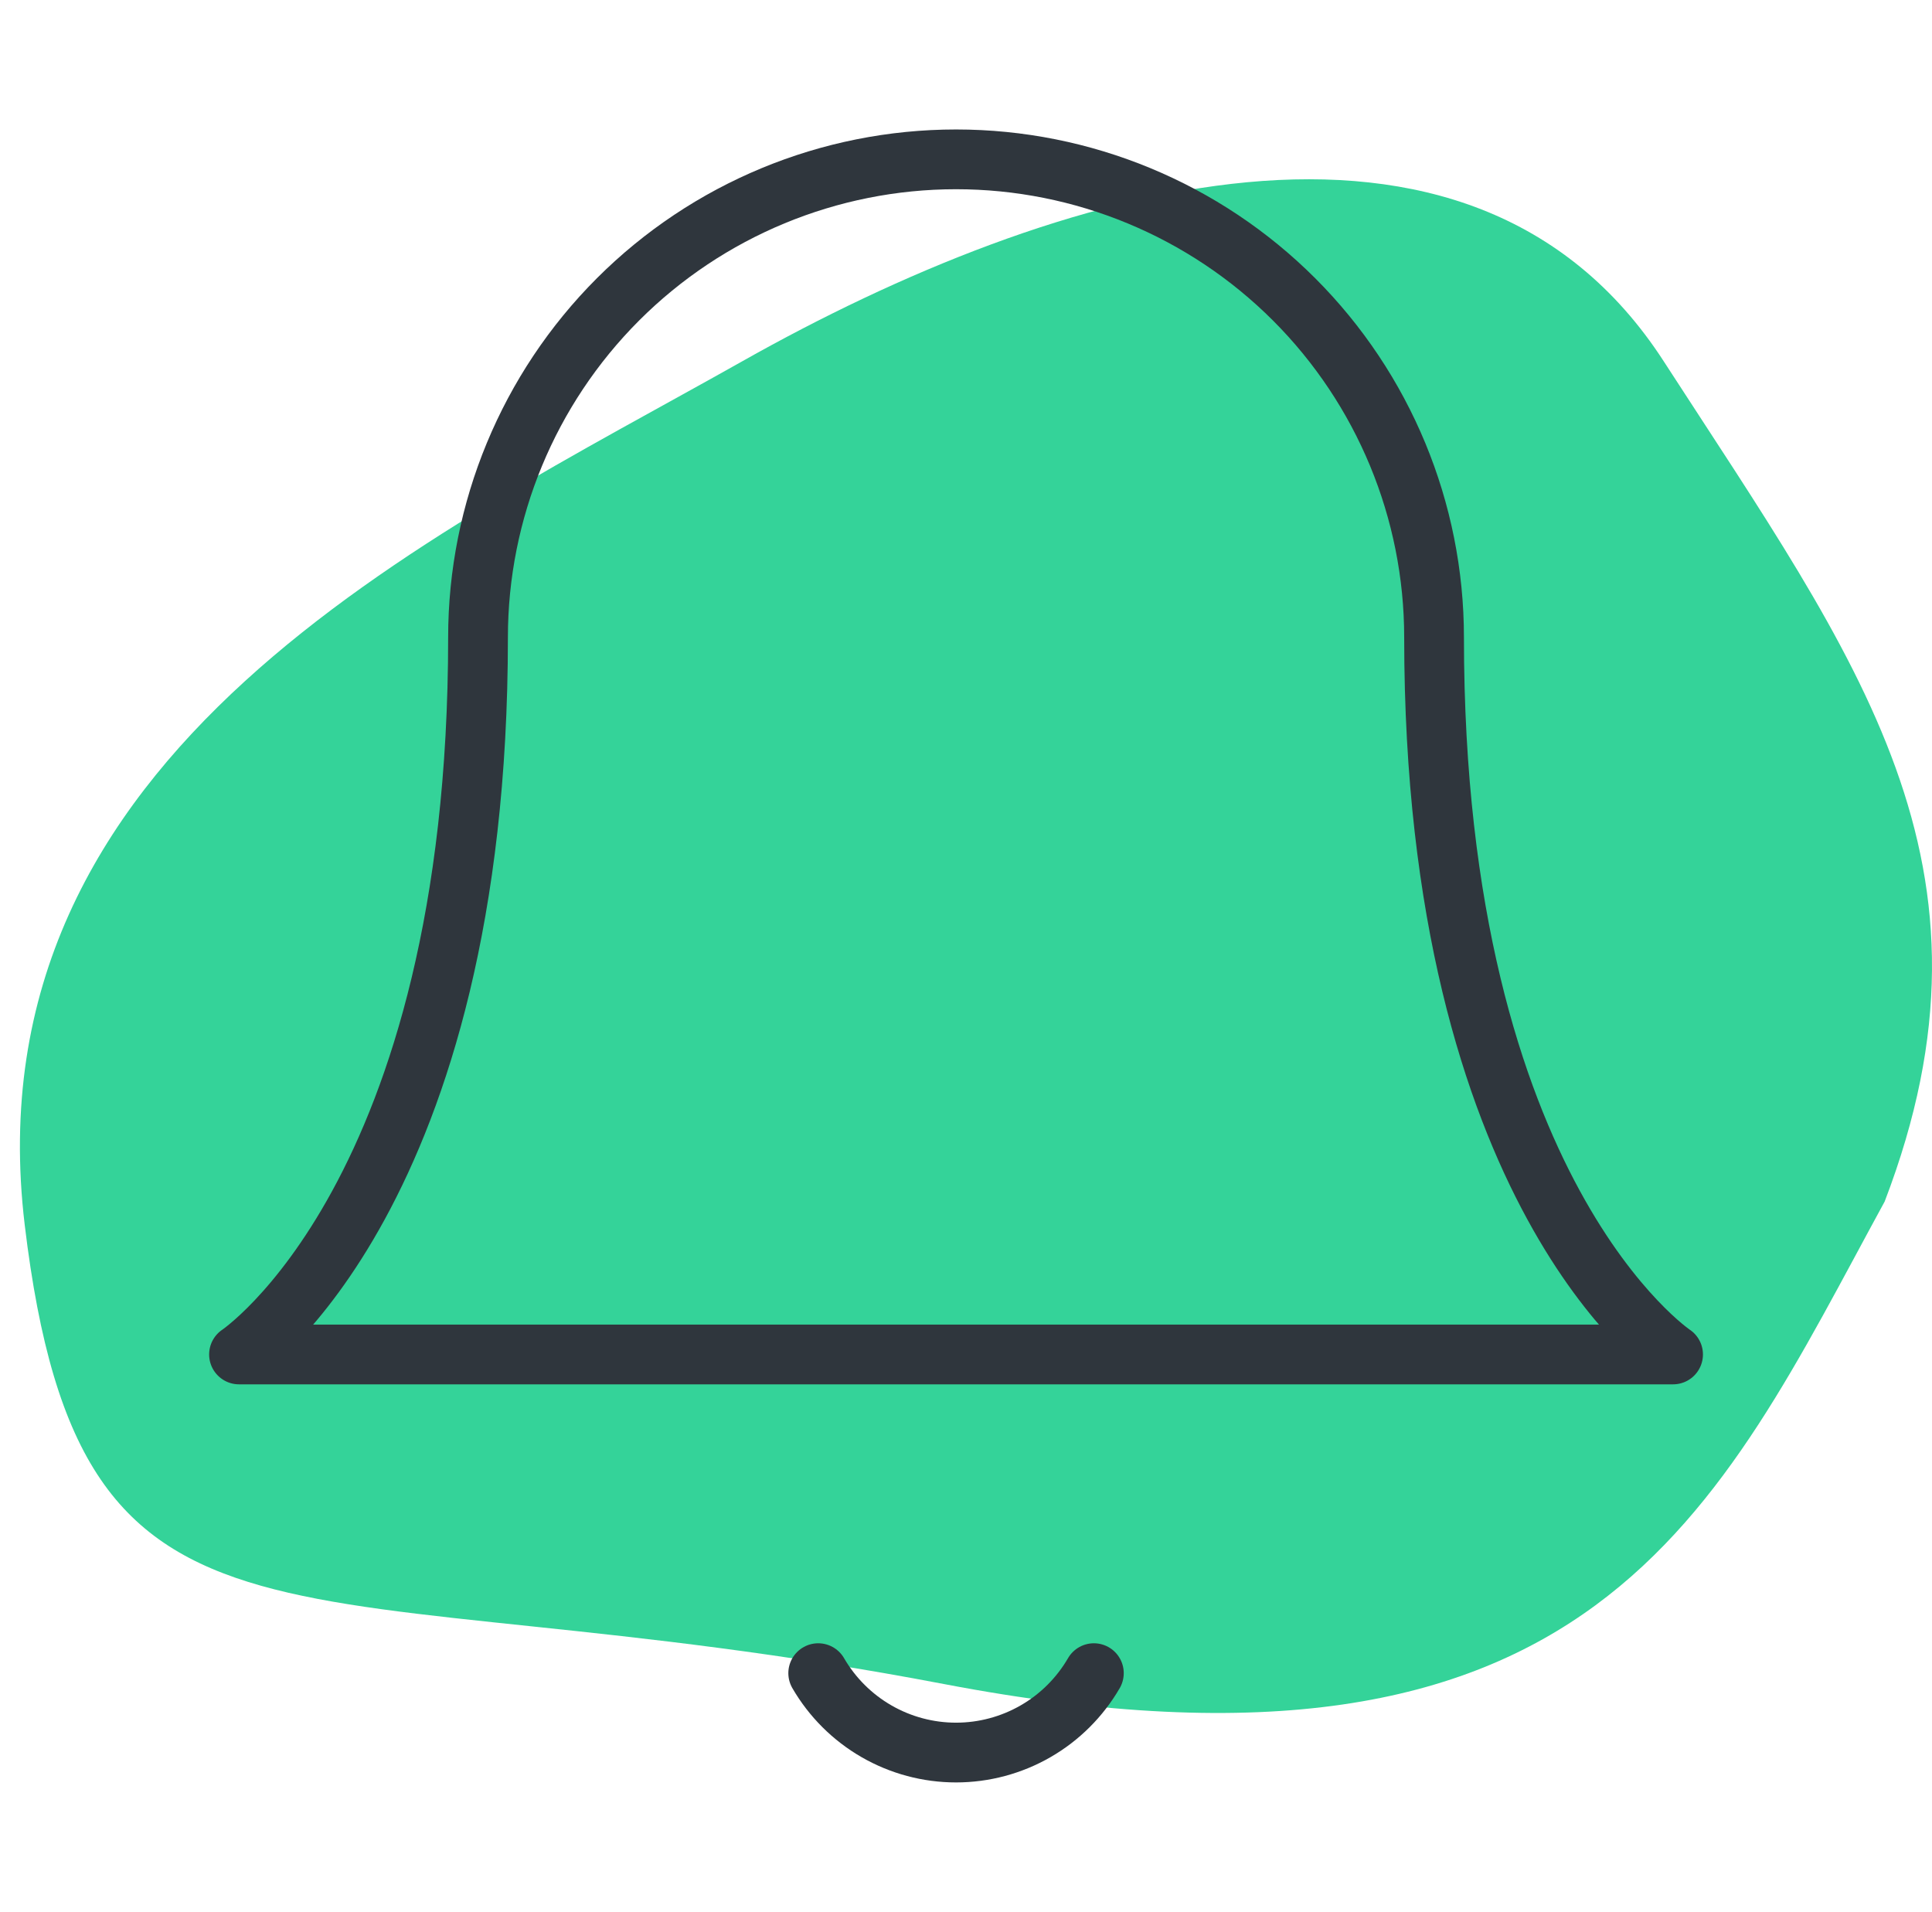 <svg width="97" height="96" viewBox="0 0 97 96" fill="none" xmlns="http://www.w3.org/2000/svg">
    <path
        d="M47.383 84.545C80.122 90.796 86.164 75.82 94.623 60.324C101.105 43.396 93.305 33.239 83.527 18.133C73.75 3.028 52.986 9.278 37.276 18.133C21.565 26.988 -1.616 37.666 1.241 61.496C4.097 85.326 14.644 78.294 47.383 84.545Z"
        fill="#34D399" />
    <path
        d="M72 32C72 25.635 69.471 19.53 64.971 15.029C60.47 10.529 54.365 8 48 8C41.635 8 35.53 10.529 31.029 15.029C26.529 19.53 24 25.635 24 32C24 60 12 68 12 68H84C84 68 72 60 72 32Z"
        stroke="#2F363D" stroke-width="3" stroke-linecap="round" stroke-linejoin="round" />
    <path
        d="M54.92 84C54.217 85.212 53.207 86.219 51.993 86.918C50.778 87.618 49.401 87.986 48 87.986C46.598 87.986 45.221 87.618 44.007 86.918C42.793 86.219 41.783 85.212 41.08 84"
        stroke="#2F363D" stroke-width="3" stroke-linecap="round" stroke-linejoin="round" />
</svg>